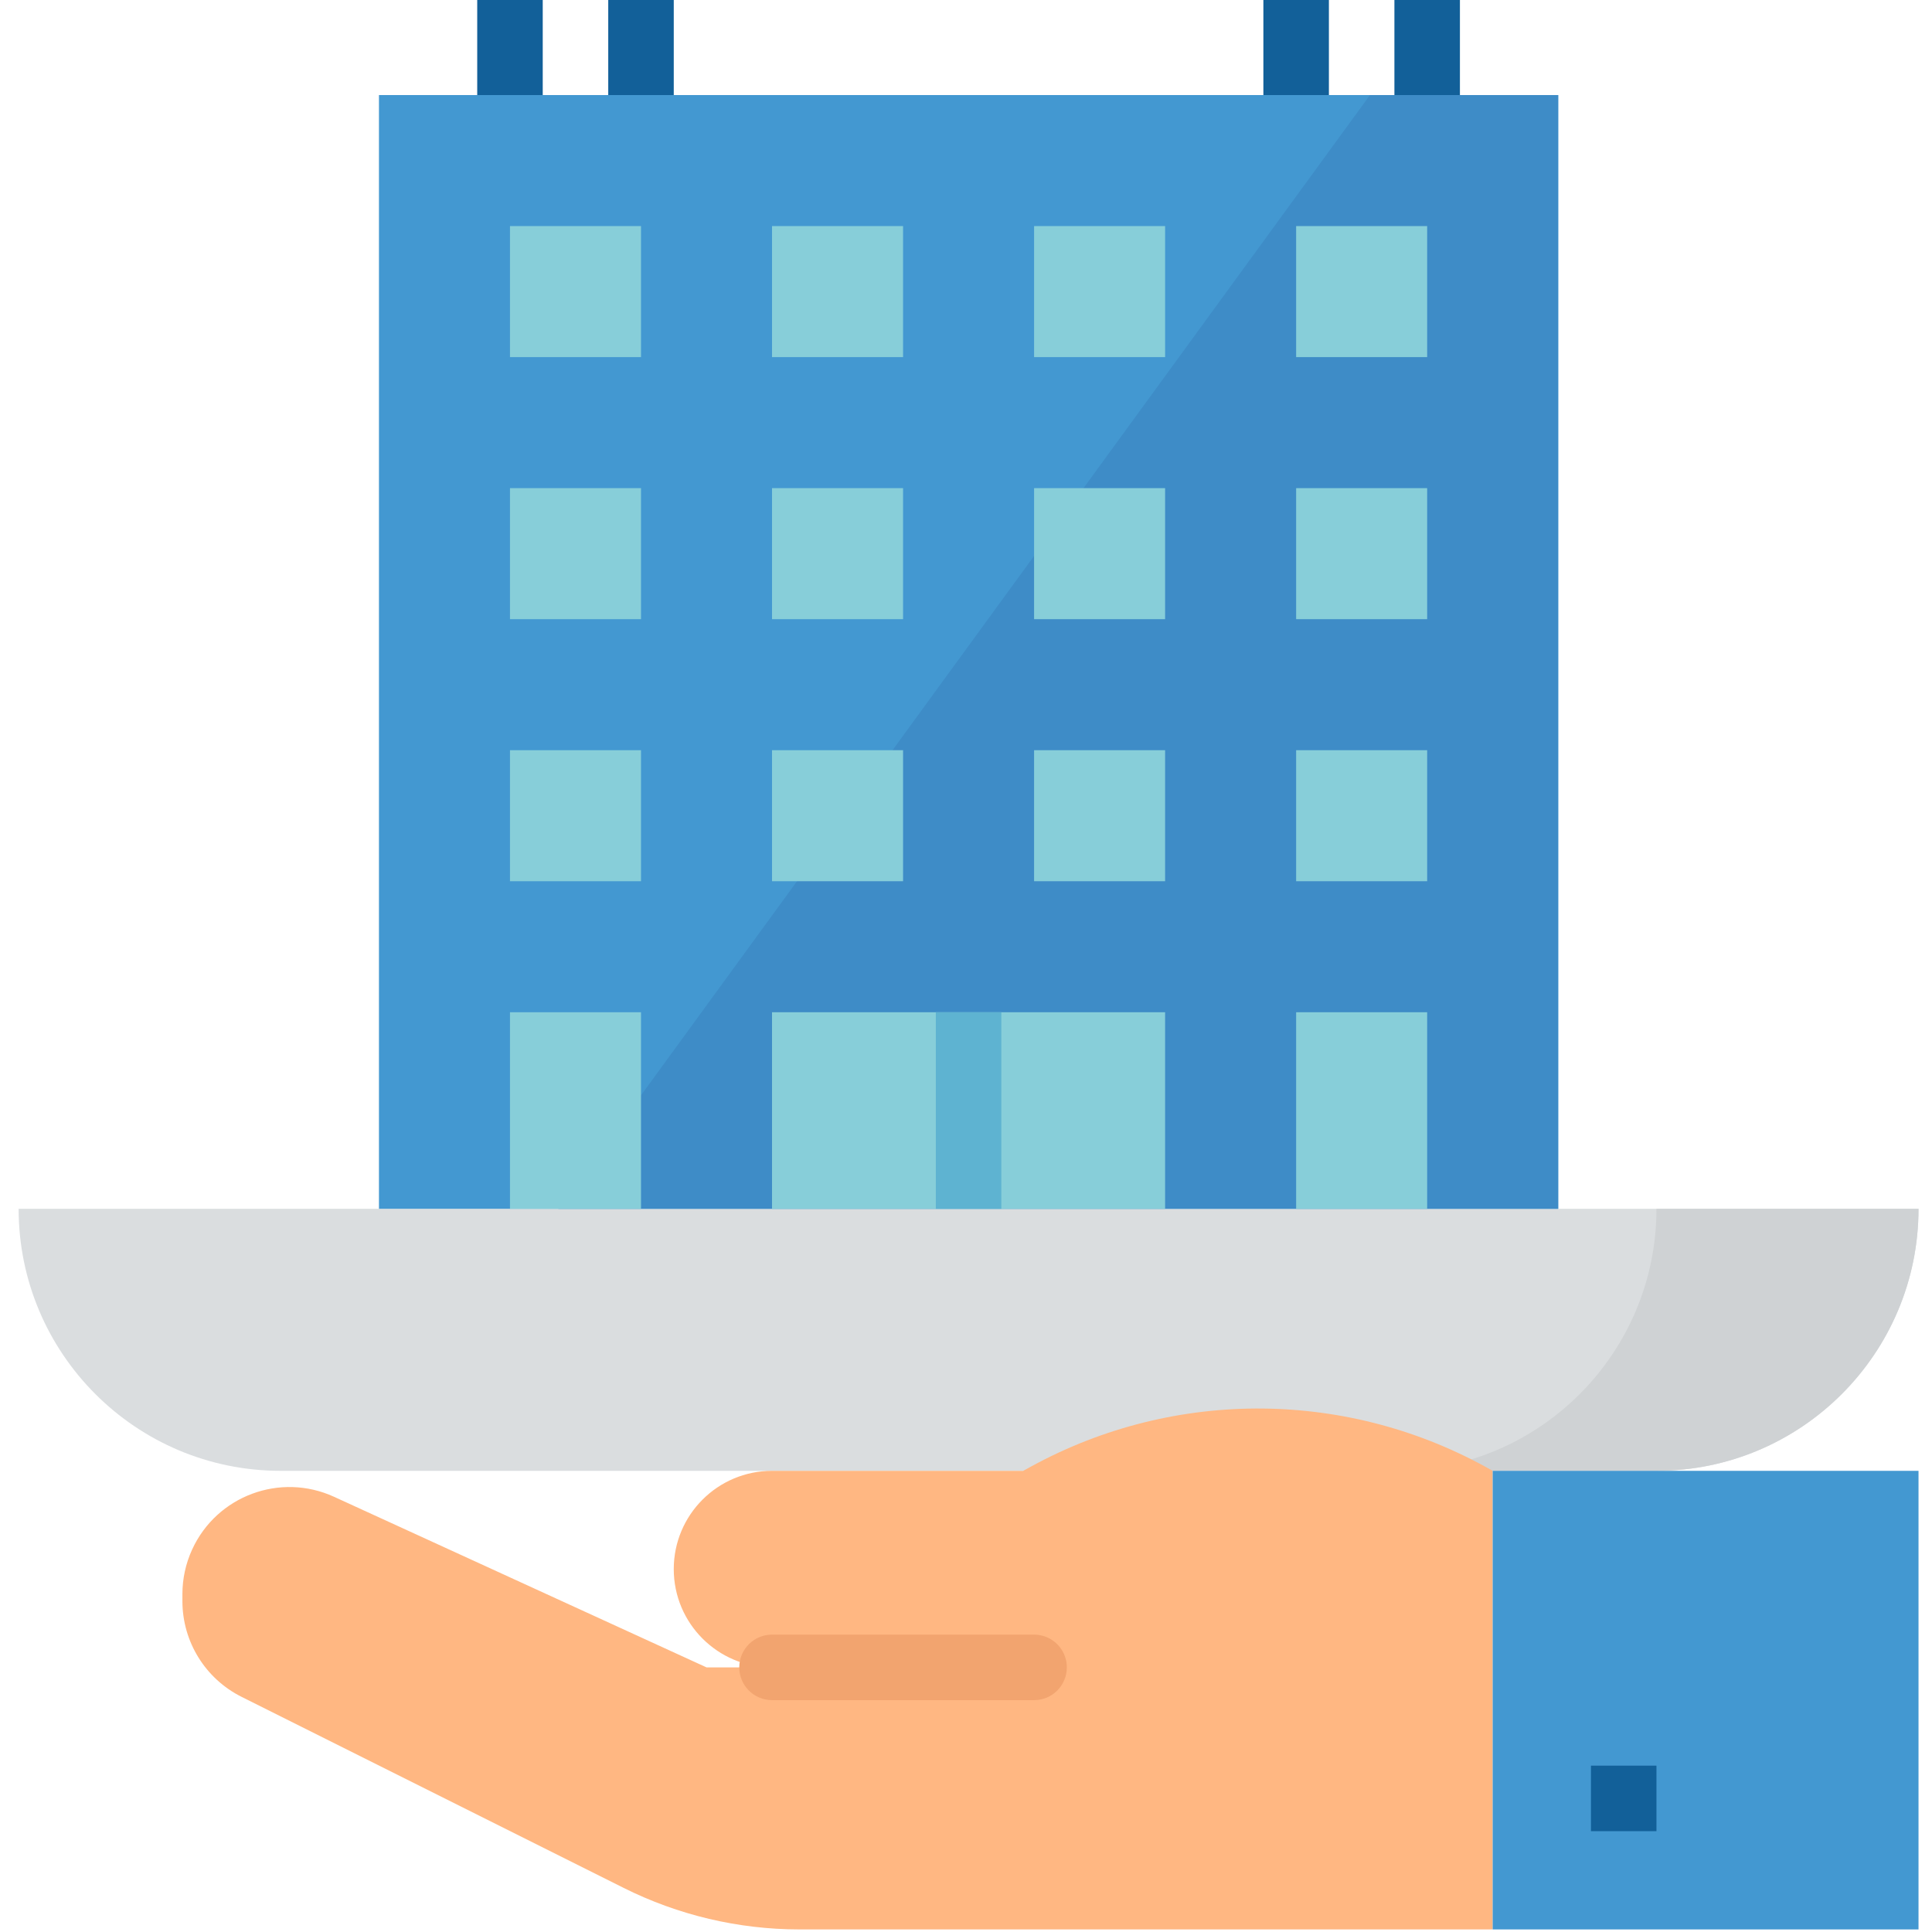 <svg xmlns="http://www.w3.org/2000/svg" height="601pt" version="1.1" viewBox="-5 1 601 601.8" width="601pt">
<g id="surface1">
<path d="M 0.402 377.527 L 592.199 377.527 C 592.199 422.605 555.648 459.152 510.57 459.152 L 82.027 459.152 C 36.949 459.152 0.402 422.605 0.402 377.527 Z M 0.402 377.527 " style=" stroke:none;fill-rule:nonzero;fill:rgb(85.49%,86.667%,87.451%);fill-opacity:1;" />
<path d="M 510.57 377.527 C 510.57 422.605 474.023 459.152 428.945 459.152 L 510.57 459.152 C 555.648 459.152 592.199 422.605 592.199 377.527 Z M 510.57 377.527 " style=" stroke:none;fill-rule:nonzero;fill:rgb(81.176%,82.353%,83.137%);fill-opacity:1;" />
<path d="M 112.641 30.609 L 479.961 30.609 L 479.961 377.527 L 112.641 377.527 Z M 112.641 30.609 " style=" stroke:none;fill-rule:nonzero;fill:rgb(26.275%,59.608%,81.961%);fill-opacity:1;" />
<path d="M 168.504 377.527 L 479.961 377.527 L 479.961 30.609 L 421.332 30.609 Z M 168.504 377.527 " style=" stroke:none;fill-rule:nonzero;fill:rgb(24.314%,54.902%,78.039%);fill-opacity:1;" />
<path d="M 316.707 153.051 L 357.52 153.051 L 357.52 193.863 L 316.707 193.863 Z M 316.707 153.051 " style=" stroke:none;fill-rule:nonzero;fill:rgb(52.941%,80.784%,85.098%);fill-opacity:1;" />
<path d="M 398.332 153.051 L 439.148 153.051 L 439.148 193.863 L 398.332 193.863 Z M 398.332 153.051 " style=" stroke:none;fill-rule:nonzero;fill:rgb(52.941%,80.784%,85.098%);fill-opacity:1;" />
<path d="M 235.078 153.051 L 275.895 153.051 L 275.895 193.863 L 235.078 193.863 Z M 235.078 153.051 " style=" stroke:none;fill-rule:nonzero;fill:rgb(52.941%,80.784%,85.098%);fill-opacity:1;" />
<path d="M 316.707 234.68 L 357.52 234.68 L 357.52 275.492 L 316.707 275.492 Z M 316.707 234.68 " style=" stroke:none;fill-rule:nonzero;fill:rgb(52.941%,80.784%,85.098%);fill-opacity:1;" />
<path d="M 398.332 234.68 L 439.148 234.68 L 439.148 275.492 L 398.332 275.492 Z M 398.332 234.68 " style=" stroke:none;fill-rule:nonzero;fill:rgb(52.941%,80.784%,85.098%);fill-opacity:1;" />
<path d="M 235.078 234.68 L 275.895 234.68 L 275.895 275.492 L 235.078 275.492 Z M 235.078 234.68 " style=" stroke:none;fill-rule:nonzero;fill:rgb(52.941%,80.784%,85.098%);fill-opacity:1;" />
<path d="M 398.332 316.305 L 439.148 316.305 L 439.148 377.527 L 398.332 377.527 Z M 398.332 316.305 " style=" stroke:none;fill-rule:nonzero;fill:rgb(52.941%,80.784%,85.098%);fill-opacity:1;" />
<path d="M 235.078 316.305 L 357.52 316.305 L 357.52 377.527 L 235.078 377.527 Z M 235.078 316.305 " style=" stroke:none;fill-rule:nonzero;fill:rgb(52.941%,80.784%,85.098%);fill-opacity:1;" />
<path d="M 153.453 153.051 L 194.266 153.051 L 194.266 193.863 L 153.453 193.863 Z M 153.453 153.051 " style=" stroke:none;fill-rule:nonzero;fill:rgb(52.941%,80.784%,85.098%);fill-opacity:1;" />
<path d="M 316.707 71.422 L 357.52 71.422 L 357.52 112.238 L 316.707 112.238 Z M 316.707 71.422 " style=" stroke:none;fill-rule:nonzero;fill:rgb(52.941%,80.784%,85.098%);fill-opacity:1;" />
<path d="M 398.332 71.422 L 439.148 71.422 L 439.148 112.238 L 398.332 112.238 Z M 398.332 71.422 " style=" stroke:none;fill-rule:nonzero;fill:rgb(52.941%,80.784%,85.098%);fill-opacity:1;" />
<path d="M 235.078 71.422 L 275.895 71.422 L 275.895 112.238 L 235.078 112.238 Z M 235.078 71.422 " style=" stroke:none;fill-rule:nonzero;fill:rgb(52.941%,80.784%,85.098%);fill-opacity:1;" />
<path d="M 153.453 71.422 L 194.266 71.422 L 194.266 112.238 L 153.453 112.238 Z M 153.453 71.422 " style=" stroke:none;fill-rule:nonzero;fill:rgb(52.941%,80.784%,85.098%);fill-opacity:1;" />
<path d="M 153.453 234.68 L 194.266 234.68 L 194.266 275.492 L 153.453 275.492 Z M 153.453 234.68 " style=" stroke:none;fill-rule:nonzero;fill:rgb(52.941%,80.784%,85.098%);fill-opacity:1;" />
<path d="M 153.453 316.305 L 194.266 316.305 L 194.266 377.527 L 153.453 377.527 Z M 153.453 316.305 " style=" stroke:none;fill-rule:nonzero;fill:rgb(52.941%,80.784%,85.098%);fill-opacity:1;" />
<path d="M 286.098 316.305 L 306.504 316.305 L 306.504 377.527 L 286.098 377.527 Z M 286.098 316.305 " style=" stroke:none;fill-rule:nonzero;fill:rgb(36.863%,70.196%,81.961%);fill-opacity:1;" />
<path d="M 143.25 0 L 163.656 0 L 163.656 30.609 L 143.25 30.609 Z M 143.25 0 " style=" stroke:none;fill-rule:nonzero;fill:rgb(7.059%,37.647%,60%);fill-opacity:1;" />
<path d="M 428.945 0 L 449.352 0 L 449.352 30.609 L 428.945 30.609 Z M 428.945 0 " style=" stroke:none;fill-rule:nonzero;fill:rgb(7.059%,37.647%,60%);fill-opacity:1;" />
<path d="M 184.062 0 L 204.469 0 L 204.469 30.609 L 184.062 30.609 Z M 184.062 0 " style=" stroke:none;fill-rule:nonzero;fill:rgb(7.059%,37.647%,60%);fill-opacity:1;" />
<path d="M 388.129 0 L 408.539 0 L 408.539 30.609 L 388.129 30.609 Z M 388.129 0 " style=" stroke:none;fill-rule:nonzero;fill:rgb(7.059%,37.647%,60%);fill-opacity:1;" />
<path d="M 315.91 457.734 L 313.309 459.152 L 235.078 459.152 C 218.172 459.152 204.469 472.855 204.469 489.762 C 204.469 506.668 218.172 520.371 235.078 520.371 L 214.672 520.371 L 98.648 467.234 C 81.906 459.562 62.121 466.918 54.449 483.66 C 52.449 488.016 51.418 492.75 51.418 497.547 L 51.418 499.762 C 51.43 512.383 58.562 523.91 69.855 529.555 L 188.816 589.039 C 205.816 597.551 224.57 601.988 243.578 602 L 459.555 602 L 459.555 459.152 C 415.16 433.789 360.797 433.246 315.91 457.734 Z M 315.91 457.734 " style=" stroke:none;fill-rule:nonzero;fill:rgb(100%,71.765%,50.98%);fill-opacity:1;" />
<path d="M 459.555 459.152 L 592.199 459.152 L 592.199 602 L 459.555 602 Z M 459.555 459.152 " style=" stroke:none;fill-rule:nonzero;fill:rgb(26.275%,59.608%,81.961%);fill-opacity:1;" />
<path d="M 490.164 550.984 L 510.57 550.984 L 510.57 571.391 L 490.164 571.391 Z M 490.164 550.984 " style=" stroke:none;fill-rule:nonzero;fill:rgb(7.059%,37.647%,60%);fill-opacity:1;" />
<path d="M 316.707 530.578 L 235.078 530.578 C 229.449 530.578 224.875 526.004 224.875 520.371 C 224.875 514.742 229.449 510.168 235.078 510.168 L 316.707 510.168 C 322.34 510.168 326.91 514.742 326.91 520.371 C 326.91 526.004 322.34 530.578 316.707 530.578 Z M 316.707 530.578 " style=" stroke:none;fill-rule:nonzero;fill:rgb(94.902%,64.314%,43.529%);fill-opacity:1;" />
</g>
</svg>